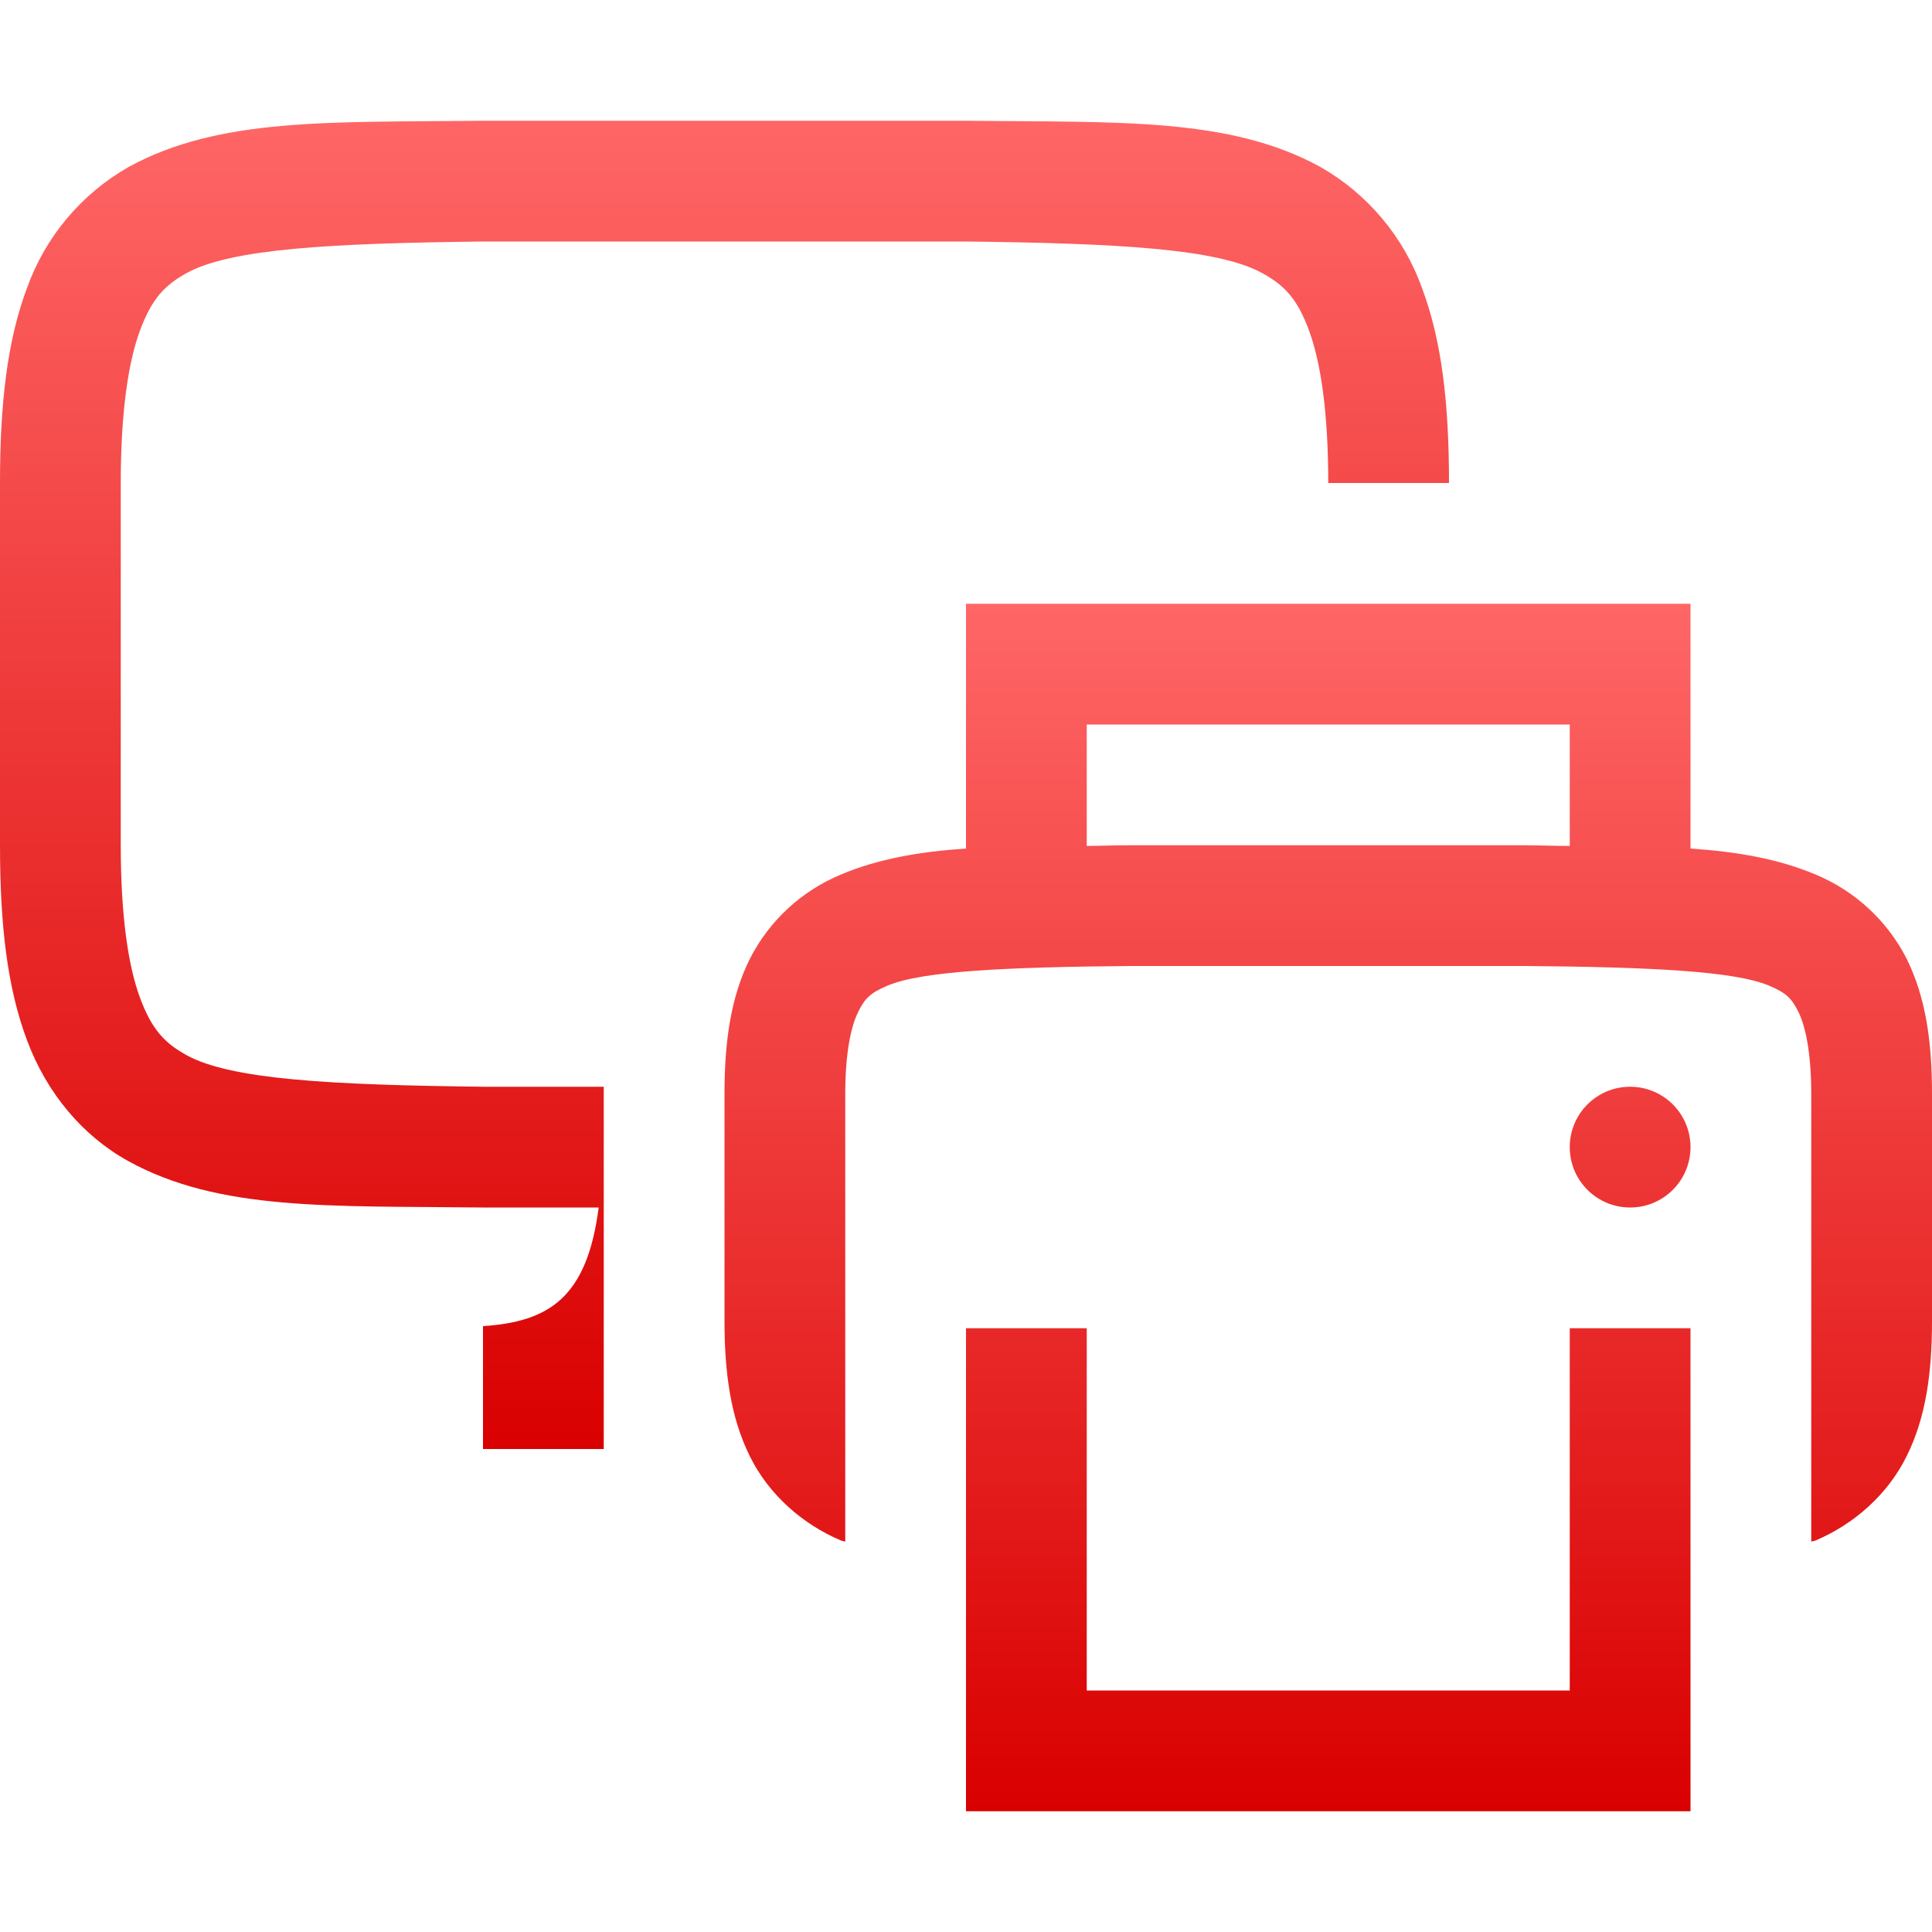 <svg xmlns="http://www.w3.org/2000/svg" xmlns:xlink="http://www.w3.org/1999/xlink" width="64" height="64" viewBox="0 0 64 64" version="1.1">
<defs>
<linearGradient id="linear0" gradientUnits="userSpaceOnUse" x1="0" y1="0" x2="0" y2="1" gradientTransform="matrix(48,0,0,44,0,4)">
<stop offset="0" style="stop-color:#ff6666;stop-opacity:1;"/>
<stop offset="1" style="stop-color:#d90000;stop-opacity:1;"/>
</linearGradient>
<linearGradient id="linear1" gradientUnits="userSpaceOnUse" x1="0" y1="0" x2="0" y2="1" gradientTransform="matrix(40,0,0,40,24,20)">
<stop offset="0" style="stop-color:#ff6666;stop-opacity:1;"/>
<stop offset="1" style="stop-color:#d90000;stop-opacity:1;"/>
</linearGradient>
</defs>
<g id="surface1">
<path style=" stroke:none;fill-rule:nonzero;fill:url(#linear0);" d="M 15.977 4 C 10.945 4.059 7.262 3.879 4.246 5.539 C 2.691 6.43 1.504 7.844 0.898 9.531 C 0.238 11.285 0 13.371 0 16 L 0 28 C 0 30.633 0.238 32.715 0.898 34.469 C 1.555 36.223 2.742 37.629 4.246 38.461 C 7.262 40.125 10.945 39.941 15.977 40 L 19.832 40 C 19.445 43 18.176 43.785 16 43.93 L 16 48 L 20 48 L 20 36 L 16 36 C 10.965 35.941 7.641 35.762 6.18 34.953 C 5.449 34.551 5.031 34.105 4.641 33.062 C 4.254 32.023 4 30.367 4 28 L 4 16 C 4 13.633 4.254 11.977 4.641 10.938 C 5.031 9.895 5.449 9.453 6.18 9.047 C 7.645 8.238 10.965 8.059 16 8 L 32 8 C 37.035 8.059 40.348 8.238 41.812 9.047 C 42.547 9.449 42.973 9.895 43.359 10.938 C 43.746 11.977 44 13.633 44 16 L 48 16 C 48 13.367 47.762 11.285 47.102 9.531 C 46.496 7.844 45.309 6.43 43.754 5.539 C 40.738 3.875 37.055 4.059 32.023 4 Z M 15.977 4 "/>
<path style=" stroke:none;fill-rule:nonzero;fill:url(#linear1);" d="M 32 20 L 32 28.109 C 30.457 28.215 29.105 28.445 27.859 28.969 C 26.551 29.512 25.477 30.504 24.836 31.77 C 24.203 33.047 24 34.516 24 36.246 L 24 43.746 C 24 45.484 24.203 46.949 24.836 48.234 C 25.469 49.52 26.598 50.5 27.859 51.031 C 27.898 51.051 27.957 51.051 28 51.07 L 28 36.246 C 28 34.859 28.195 33.992 28.426 33.527 C 28.648 33.07 28.836 32.887 29.406 32.648 C 30.547 32.168 33.328 32.035 37.453 32 L 50.547 32 C 54.668 32.035 57.453 32.168 58.594 32.648 C 59.168 32.887 59.352 33.07 59.578 33.527 C 59.805 33.992 60 34.859 60 36.246 L 60 51.07 C 60.043 51.051 60.098 51.051 60.141 51.031 C 61.398 50.5 62.531 49.52 63.164 48.23 C 63.797 46.953 64 45.484 64 43.754 L 64 36.254 C 64 34.516 63.797 33.051 63.164 31.766 C 62.52 30.5 61.449 29.512 60.141 28.969 C 58.895 28.445 57.543 28.215 56 28.109 L 56 20 Z M 36 24 L 52 24 L 52 28.023 C 51.492 28.023 51.113 28.004 50.559 28 L 37.441 28 C 36.891 28 36.512 28.02 36 28.023 Z M 54 36 C 52.895 36 52 36.895 52 38 C 52 39.105 52.895 40 54 40 C 55.105 40 56 39.105 56 38 C 56 36.895 55.105 36 54 36 Z M 32 44 L 32 60 L 56 60 L 56 44 L 52 44 L 52 56 L 36 56 L 36 44 Z M 32 44 "/>
</g>
</svg>
